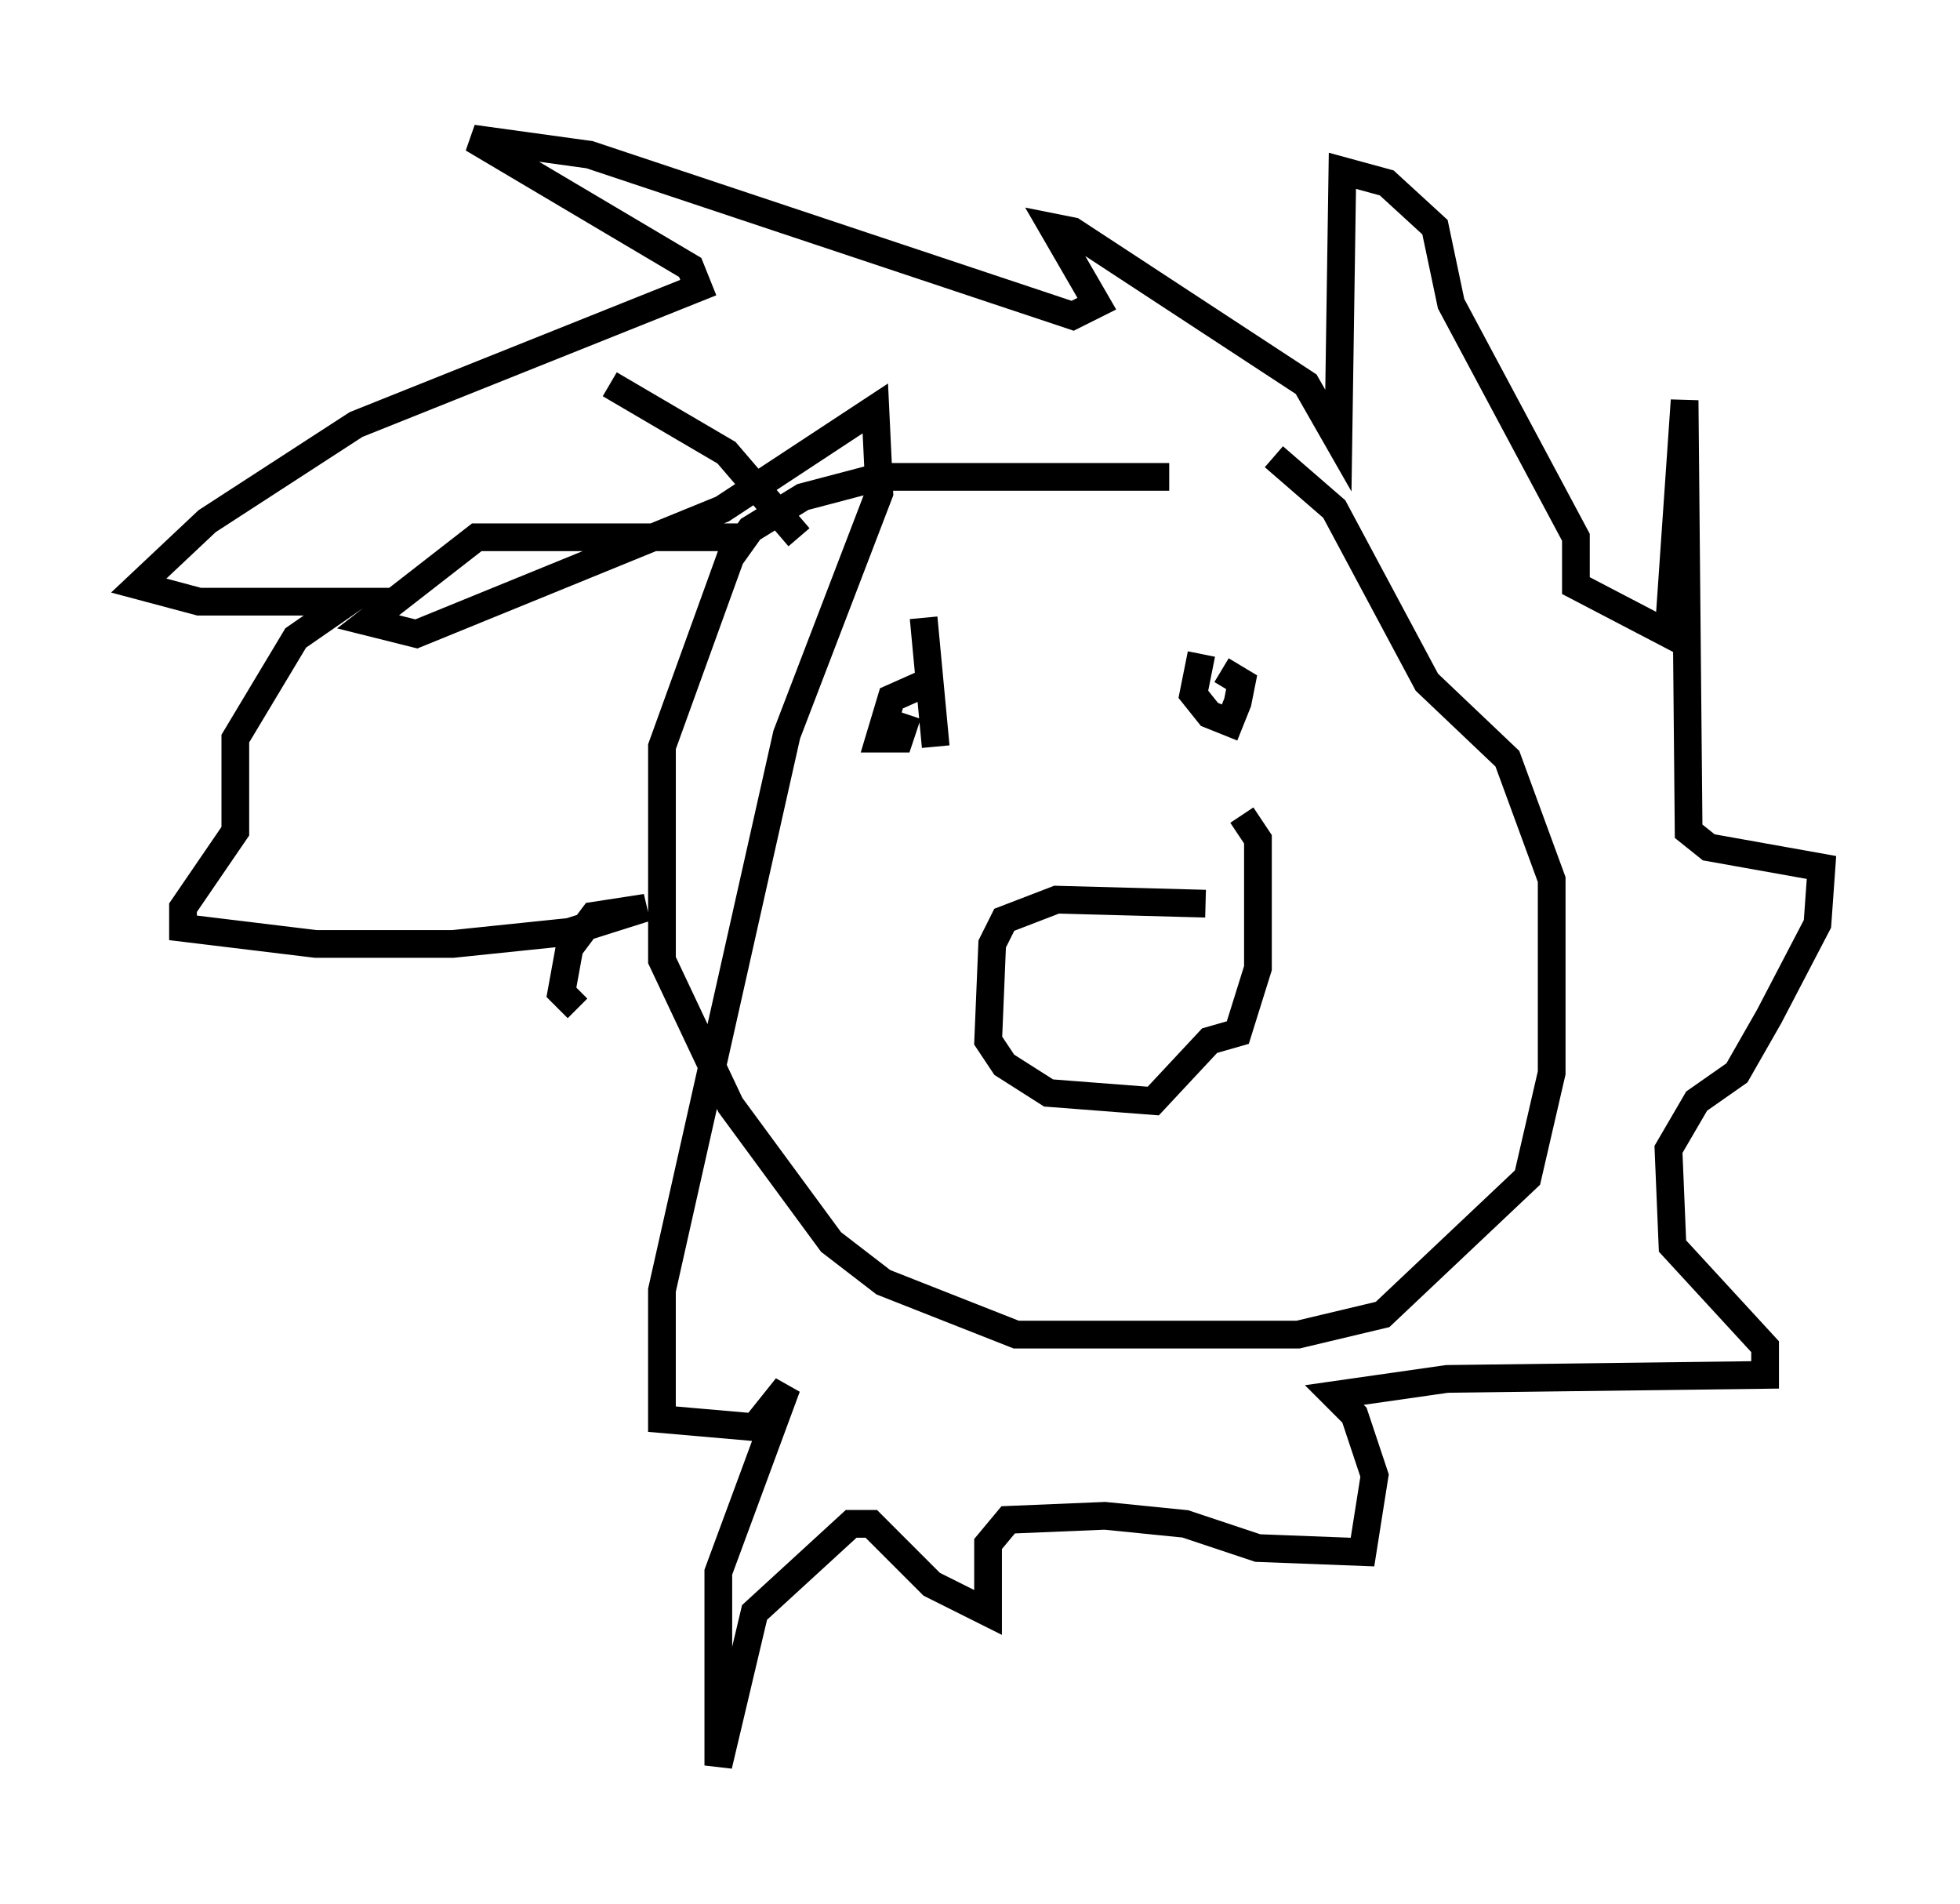 <?xml version="1.0" encoding="utf-8" ?>
<svg baseProfile="full" height="68.681" version="1.1" width="70.715" xmlns="http://www.w3.org/2000/svg" xmlns:ev="http://www.w3.org/2001/xml-events" xmlns:xlink="http://www.w3.org/1999/xlink"><defs /><rect fill="white" height="68.681" width="70.715" x="0" y="0" /><path d="M48.43, 18.944 m-6.246, -1.743 l-10.458, 0.0 -2.76, 0.726 l-1.888, 1.162 -0.726, 1.017 l-2.469, 6.827 0.0, 7.698 l2.469, 5.229 3.631, 4.939 l1.888, 1.453 4.793, 1.888 l10.168, 0.0 3.05, -0.726 l5.229, -4.939 0.872, -3.777 l0.0, -6.972 -1.598, -4.358 l-2.905, -2.76 -3.341, -6.246 l-2.179, -1.888 m-12.637, 5.81 l0.436, 4.648 m9.587, -3.341 l-0.291, 1.453 0.581, 0.726 l0.726, 0.291 0.291, -0.726 l0.145, -0.726 -0.726, -0.436 m-10.603, 0.436 l-1.307, 0.581 -0.436, 1.453 l0.726, 0.0 0.291, -0.872 m-5.665, -6.391 l-9.877, 0.0 -3.922, 3.05 l1.743, 0.436 11.039, -4.503 l5.52, -3.631 0.145, 3.05 l-3.341, 8.715 -4.503, 20.045 l0.0, 4.648 3.341, 0.291 l1.162, -1.453 -2.469, 6.682 l0.0, 6.972 1.307, -5.52 l3.486, -3.196 0.726, 0.0 l2.179, 2.179 2.034, 1.017 l0.0, -2.469 0.726, -0.872 l3.486, -0.145 2.905, 0.291 l2.615, 0.872 3.777, 0.145 l0.436, -2.76 -0.726, -2.179 l-0.726, -0.726 4.067, -0.581 l11.475, -0.145 0.0, -1.017 l-3.341, -3.631 -0.145, -3.486 l1.017, -1.743 1.453, -1.017 l1.162, -2.034 1.743, -3.341 l0.145, -2.034 -4.067, -0.726 l-0.726, -0.581 -0.145, -15.542 l-0.581, 8.425 -3.341, -1.743 l0.0, -1.743 -4.503, -8.425 l-0.581, -2.76 -1.743, -1.598 l-1.598, -0.436 -0.145, 9.732 l-1.162, -2.034 -8.425, -5.52 l-0.726, -0.145 1.598, 2.76 l-0.872, 0.436 -17.43, -5.81 l-4.212, -0.581 7.844, 4.648 l0.291, 0.726 -12.346, 4.939 l-5.374, 3.486 -2.469, 2.324 l2.179, 0.581 5.374, 0.0 l-1.888, 1.307 -2.179, 3.631 l0.0, 3.341 -1.888, 2.76 l0.0, 0.726 4.793, 0.581 l4.939, 0.0 4.212, -0.436 l2.76, -0.872 -1.888, 0.291 l-0.872, 1.162 -0.291, 1.598 l0.581, 0.581 m22.659, -3.777 l-5.374, -0.145 -1.888, 0.726 l-0.436, 0.872 -0.145, 3.486 l0.581, 0.872 1.598, 1.017 l3.777, 0.291 2.034, -2.179 l1.017, -0.291 0.726, -2.324 l0.0, -4.648 -0.581, -0.872 m-15.978, -10.022 l-2.615, -3.05 -4.212, -2.469 " fill="none" stroke="black" stroke-width="1" /></svg>